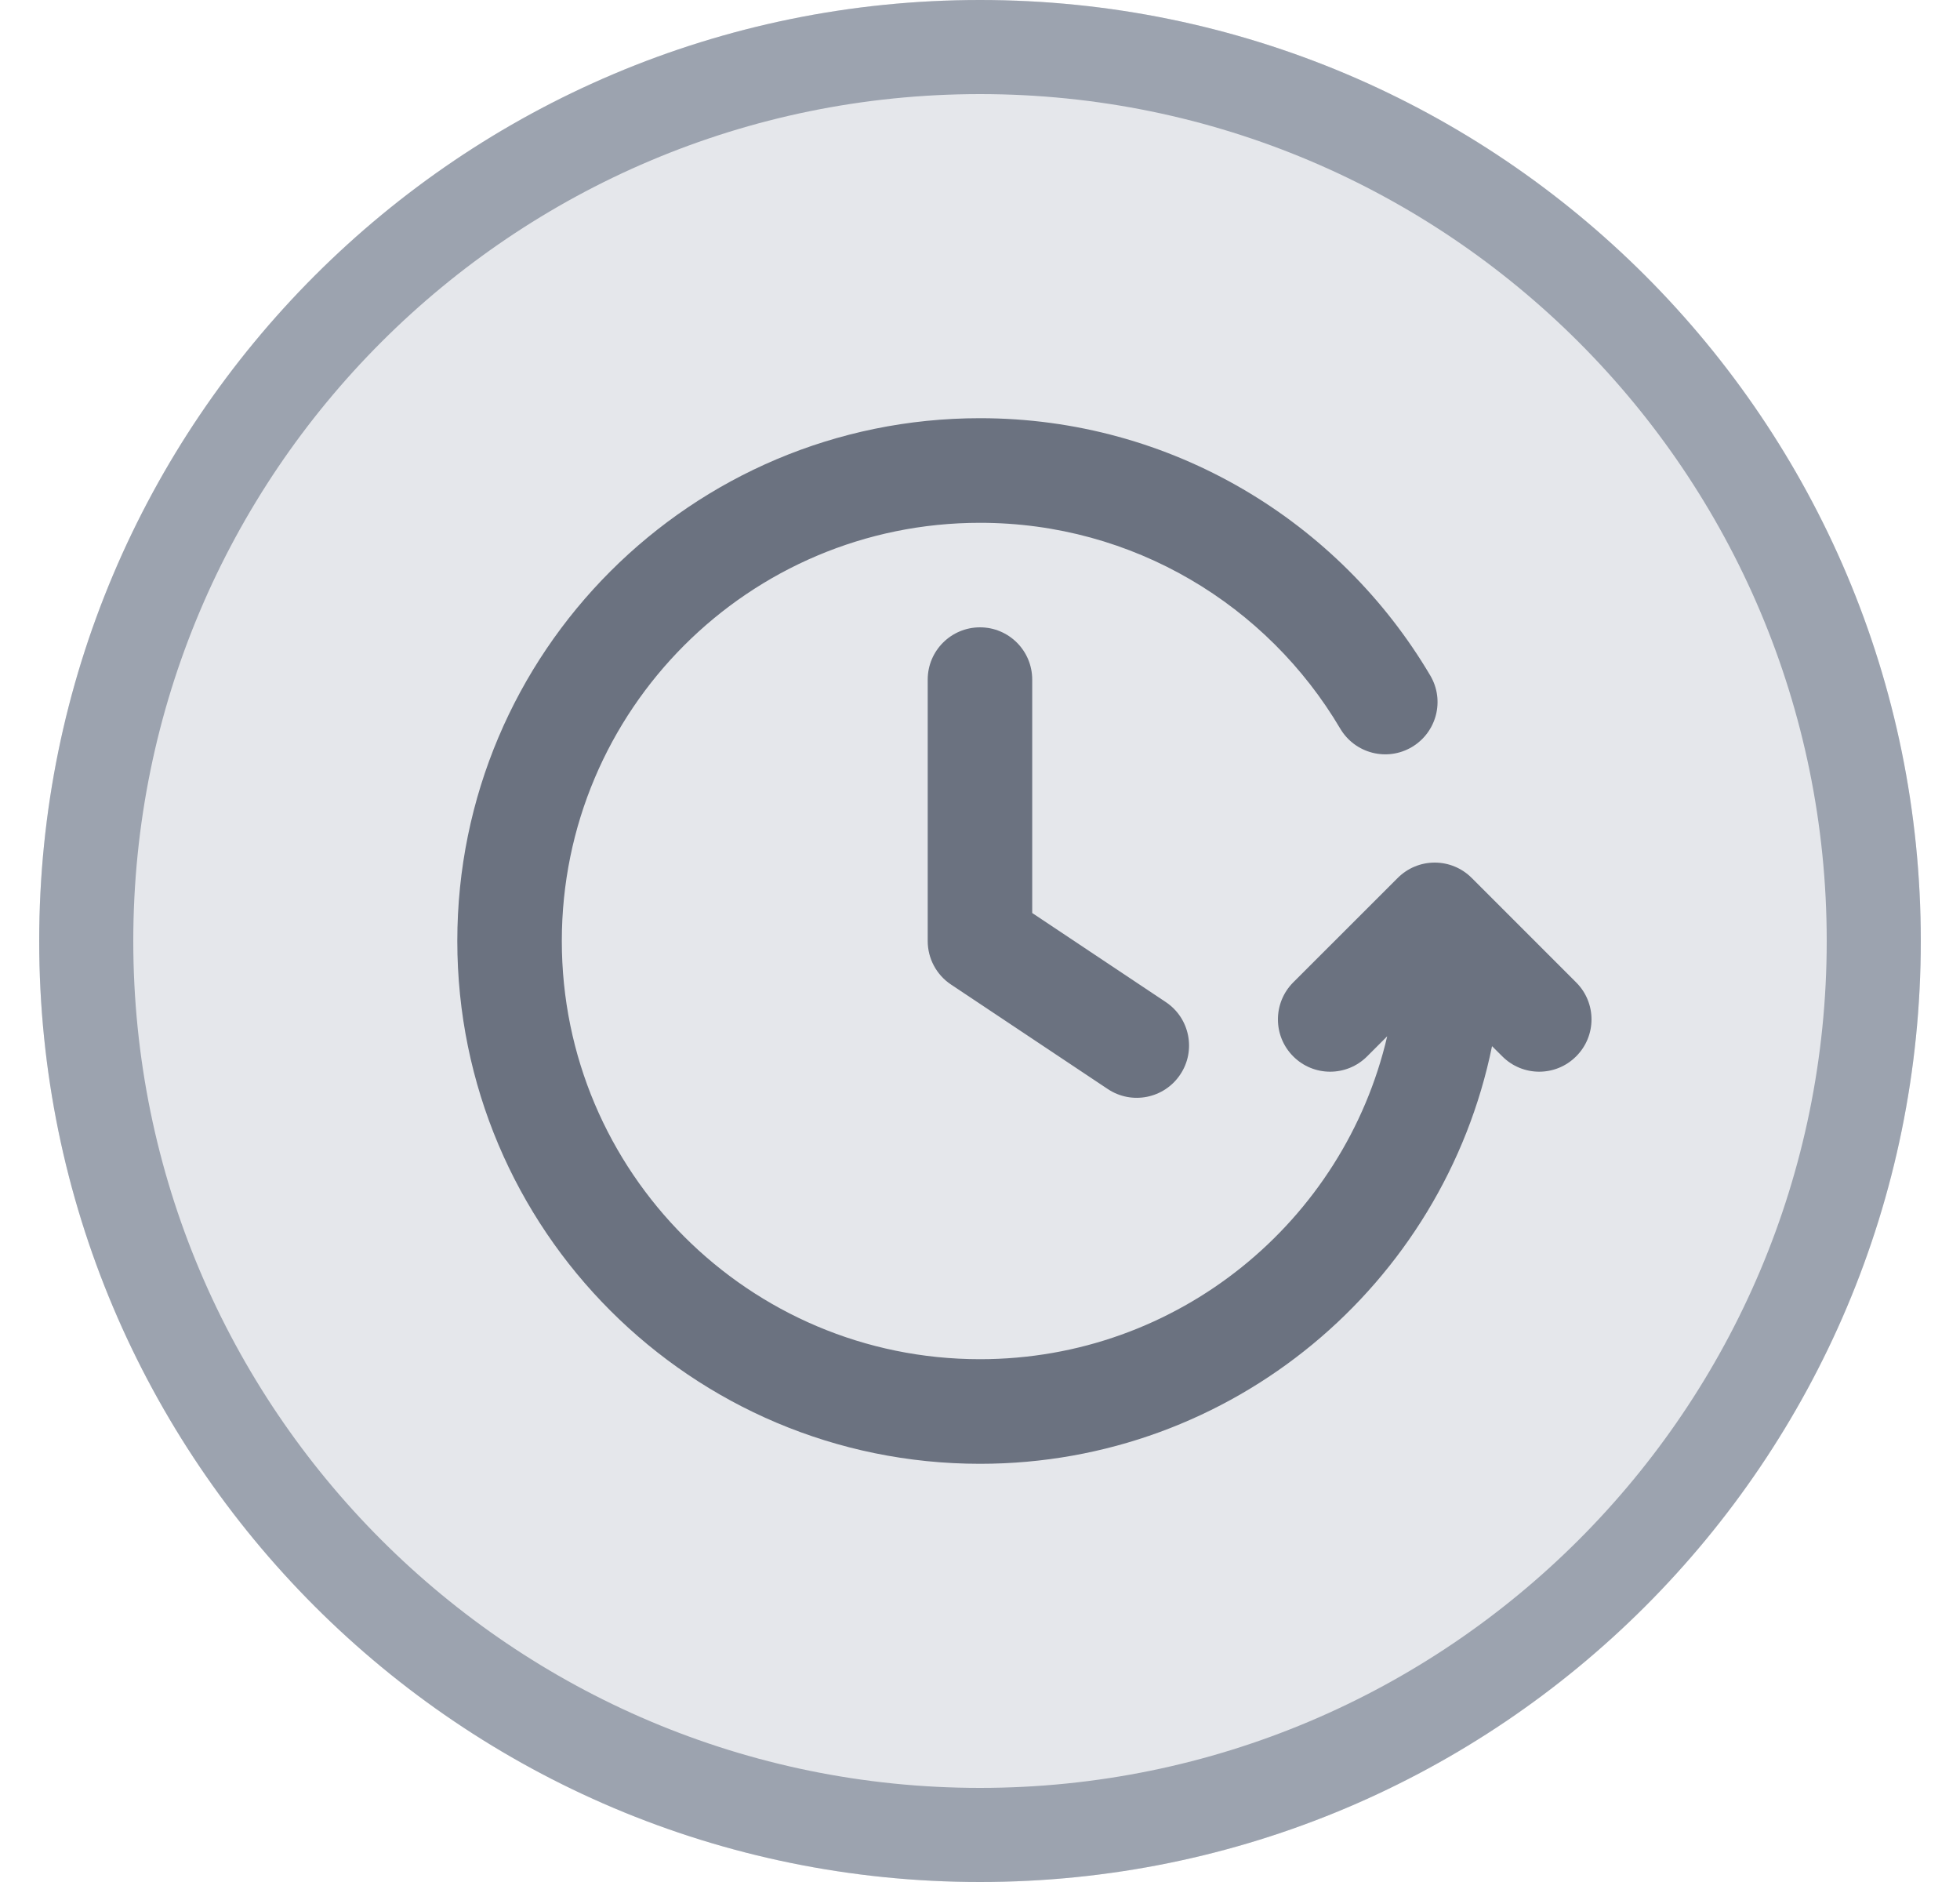 <svg width="25" height="24" viewBox="0 0 25 24" fill="none" xmlns="http://www.w3.org/2000/svg">
<g clip-path="url(#clip0_1932_31960)">
<path d="M0.5 12C0.5 5.373 5.873 0 12.5 0C19.127 0 24.5 5.373 24.5 12C24.5 18.627 19.127 24 12.5 24C5.873 24 0.5 18.627 0.5 12Z" fill="#E5E7EB"/>
<path d="M24.5 12C24.5 18.627 19.127 24 12.5 24C5.873 24 0.5 18.627 0.5 12C0.5 5.373 5.873 0 12.5 0C19.127 0 24.5 5.373 24.5 12ZM1.7 12C1.7 17.965 6.535 22.8 12.5 22.8C18.465 22.8 23.3 17.965 23.3 12C23.3 6.035 18.465 1.2 12.5 1.2C6.535 1.2 1.7 6.035 1.7 12Z" fill="#9CA3AF"/>
<g clip-path="url(#clip1_1932_31960)">
<path fill-rule="evenodd" clip-rule="evenodd" d="M12.5 6.667C9.554 6.667 7.166 9.054 7.166 12C7.166 14.945 9.554 17.333 12.5 17.333C15.027 17.333 17.144 15.575 17.694 13.215L17.438 13.471C17.177 13.732 16.755 13.732 16.495 13.471C16.235 13.211 16.235 12.789 16.495 12.528L17.829 11.195C17.954 11.07 18.123 11 18.3 11C18.477 11 18.646 11.07 18.771 11.195L20.105 12.529C20.365 12.789 20.365 13.211 20.104 13.471C19.844 13.732 19.422 13.732 19.162 13.471L19.031 13.341C18.411 16.38 15.722 18.667 12.5 18.667C8.818 18.667 5.833 15.682 5.833 12C5.833 8.318 8.818 5.333 12.5 5.333C14.946 5.333 17.084 6.652 18.243 8.614C18.431 8.931 18.325 9.339 18.008 9.527C17.691 9.714 17.283 9.609 17.095 9.292C16.166 7.719 14.456 6.667 12.5 6.667ZM12.5 8C12.868 8 13.166 8.298 13.166 8.667V11.643L14.87 12.779C15.176 12.983 15.259 13.397 15.054 13.703C14.85 14.009 14.436 14.092 14.13 13.888L12.13 12.555C11.944 12.431 11.833 12.223 11.833 12V8.667C11.833 8.298 12.132 8 12.5 8Z" fill="#6B7280"/>
</g>
</g>
<defs>
<clipPath id="clip0_1932_31960">
<path d="M0.5 12C0.5 5.373 5.873 0 12.5 0C19.127 0 24.5 5.373 24.5 12C24.5 18.627 19.127 24 12.5 24C5.873 24 0.5 18.627 0.5 12Z" fill="white"/>
</clipPath>
<clipPath id="clip1_1932_31960">
<rect width="16" height="16" fill="white" transform="translate(4.5 4)"/>
</clipPath>
</defs>
</svg>

